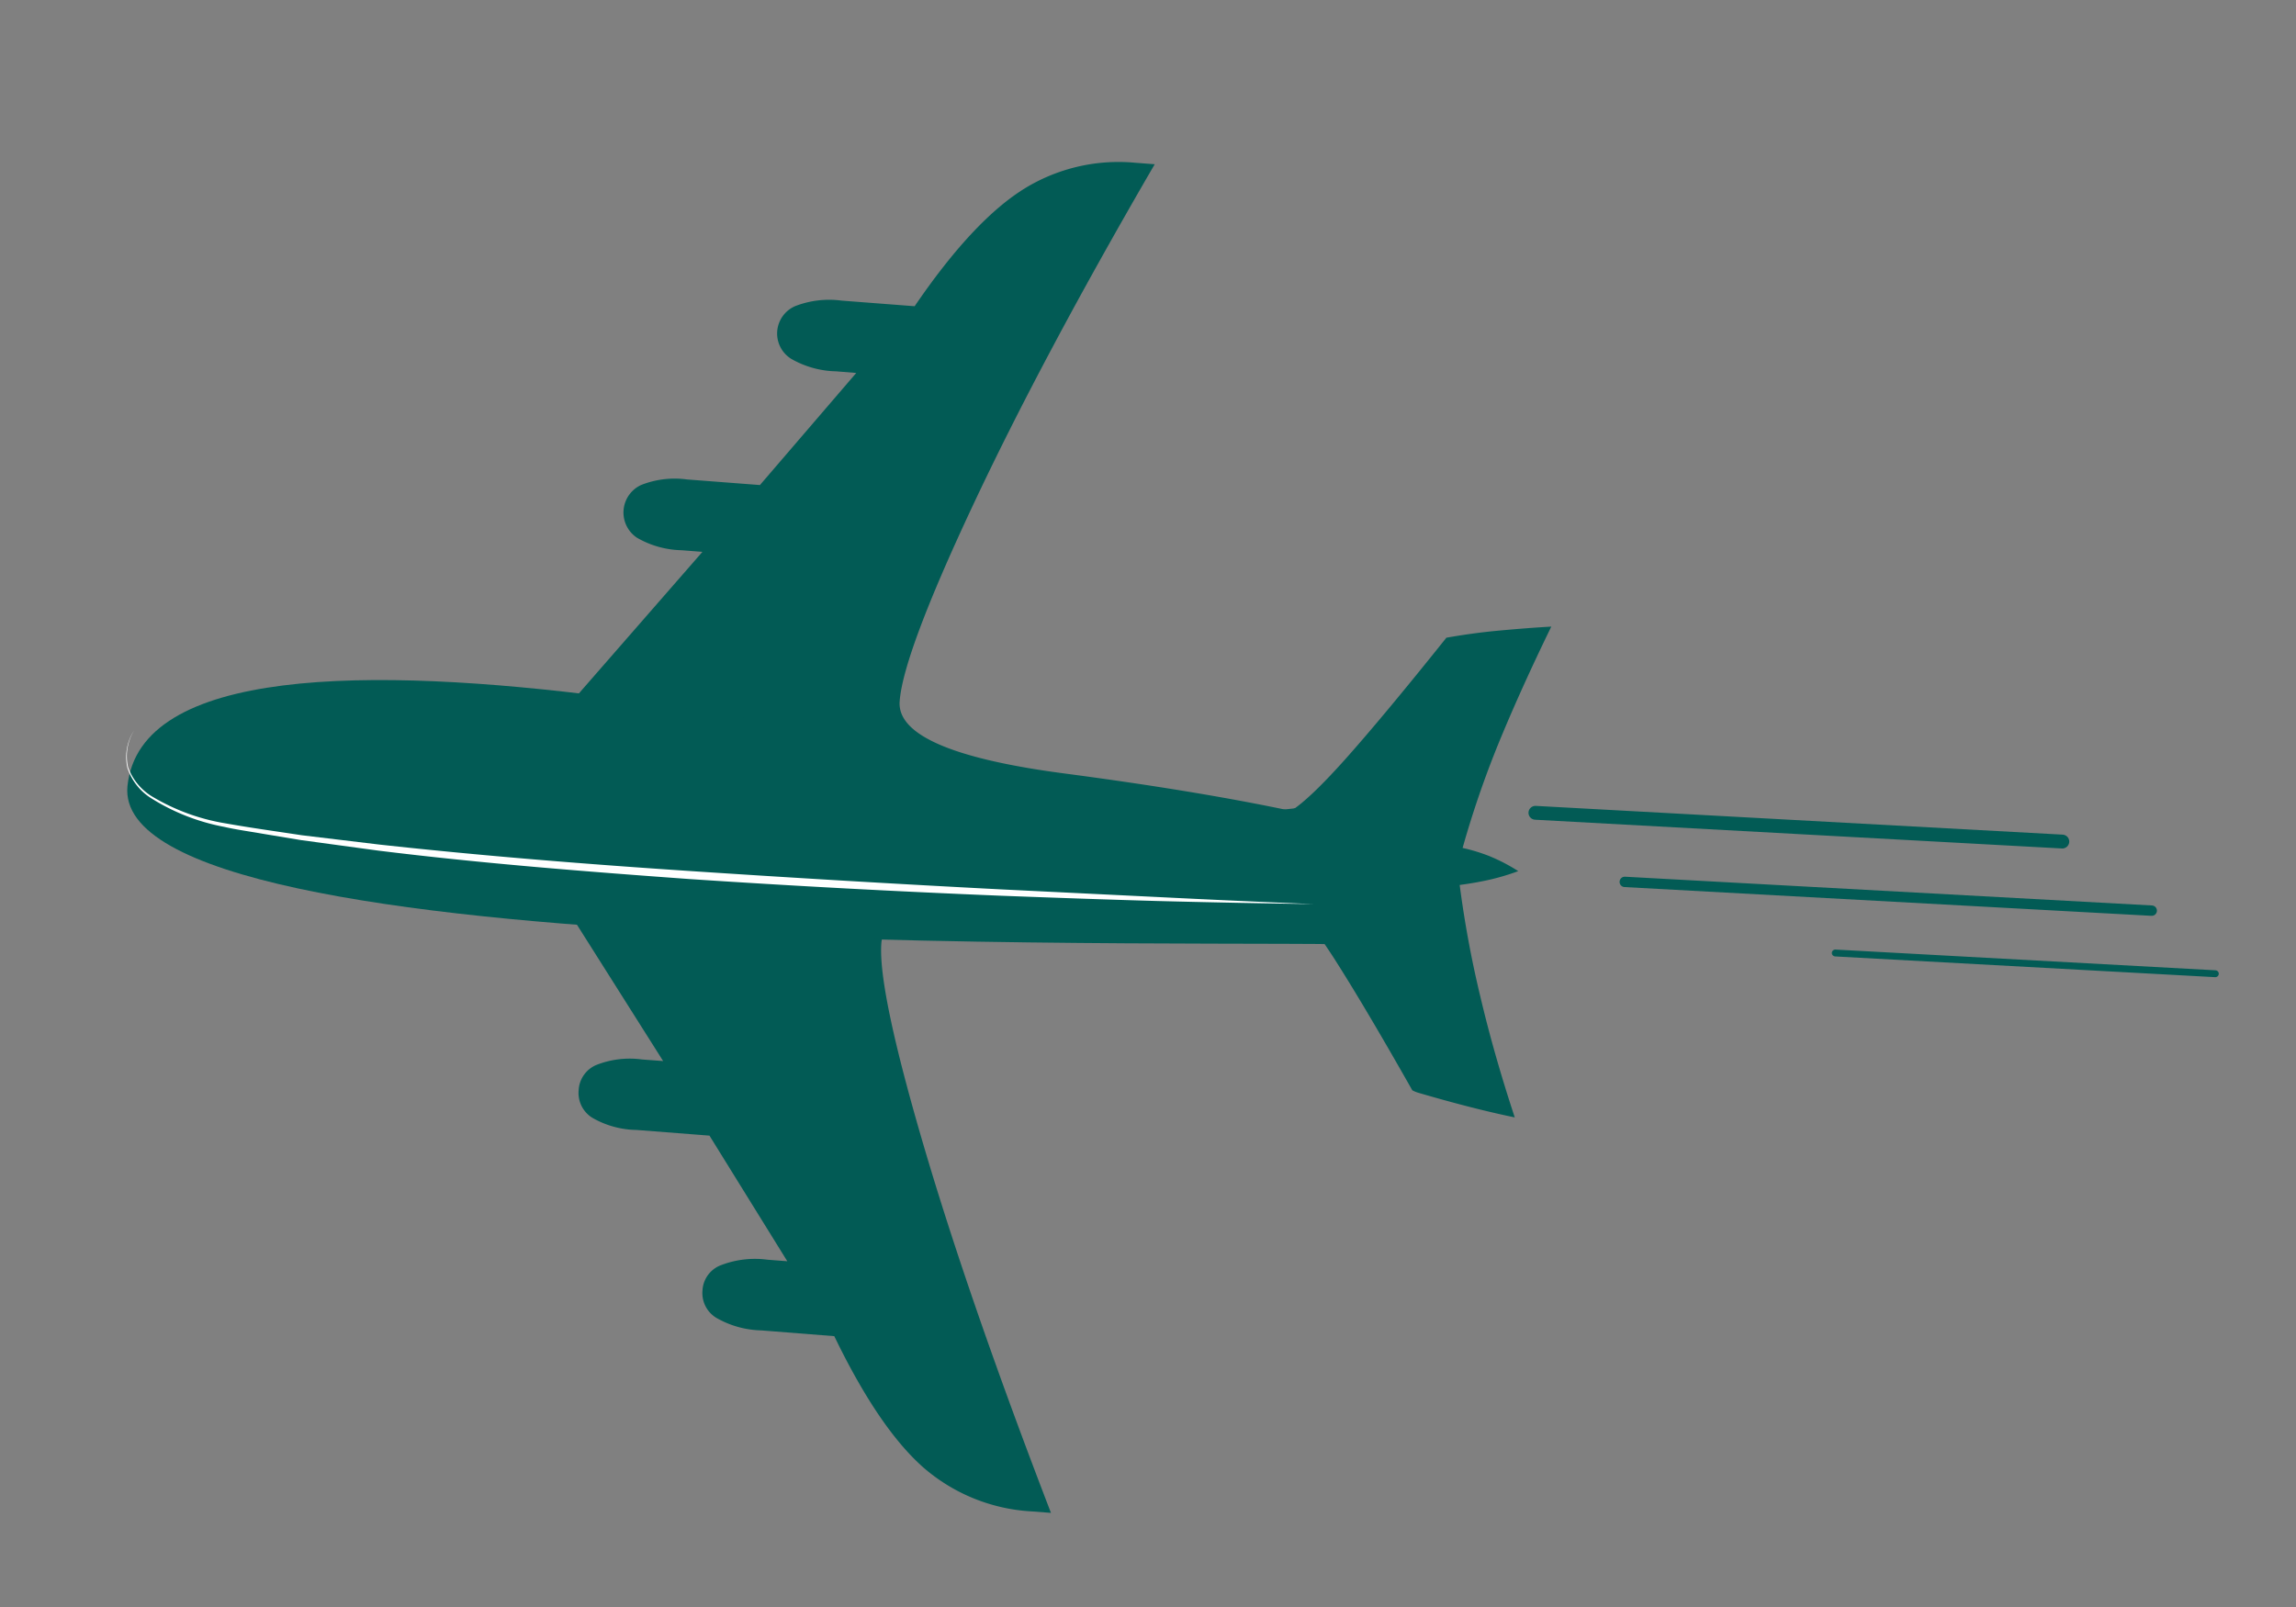 <svg id="Layer_1" data-name="Layer 1" xmlns="http://www.w3.org/2000/svg" viewBox="0 0 283.46 198.43"><rect x="0" y="0" width="283.46" height="198.43" fill="#808080" stroke="none"/><defs><style>.cls-1,.cls-2,.cls-3,.cls-4{fill:#025b55;}.cls-1,.cls-2,.cls-3{stroke:#025b55;stroke-linecap:round;stroke-linejoin:round;}.cls-1{stroke-width:1.71px;}.cls-2{stroke-width:1.28px;}.cls-3{stroke-width:0.85px;}.cls-5{fill:#fff;}</style></defs><title>International Delivery</title><line class="cls-1" x1="189.56" y1="100.36" x2="254.61" y2="103.91"/><line class="cls-2" x1="200.59" y1="108.89" x2="265.65" y2="112.44"/><line class="cls-3" x1="226.58" y1="117.67" x2="273.5" y2="120.23"/><path class="cls-4" d="M66.8,107.17q-25.3-2-36.36-4.9T19.76,94.63q.38-4.81,11.4-6t37,.78L86.72,68.14l-2.57-.2a11.5,11.5,0,0,1-5.52-1.55,3.74,3.74,0,0,1,.51-6.5,11.24,11.24,0,0,1,5.68-.69l9,.69,11.89-13.84-2.47-.2a11.6,11.6,0,0,1-5.57-1.55,3.68,3.68,0,0,1,.5-6.5,11.59,11.59,0,0,1,5.75-.68l9,.69Q120,27.43,126.2,23.46a22.15,22.15,0,0,1,14-3.36l2.36.18q-13.92,23.94-22.49,42.21t-9,24.1q-.48,6.15,20.16,8.89,16.51,2.17,28.16,4.64,2.37-1.5,7-6.72t12.18-14.66c2.06-.36,4.16-.66,6.32-.86s4.37-.38,6.63-.51Q187.76,85.08,185,91.8a121.45,121.45,0,0,0-4.43,12.9,21.67,21.67,0,0,1,3.29,1,22.33,22.33,0,0,1,3.58,1.86,28.35,28.35,0,0,1-3.28,1c-1.19.28-2.51.52-3.95.71a130.63,130.63,0,0,0,2.55,13.78q1.69,7.17,4.25,14.92-5.22-1.08-12-3.07a3.55,3.55,0,0,1-.65-.28q-6-10.59-9.78-16.48c-2.55-3.91-4.49-6.42-5.85-7.49q-11.18.38-27.26,0-22.17-.49-22.66,5.8-.44,5.7,5.18,24.85t15.76,45.5l-2.36-.18A22.28,22.28,0,0,1,114,181.2q-5.53-4.89-11-16.22l-9-.71a11.67,11.67,0,0,1-5.56-1.55,3.57,3.57,0,0,1-1.71-3.41A3.52,3.52,0,0,1,89,156.22a11.65,11.65,0,0,1,5.74-.68l2.46.19-9.61-15.51-9-.7A11.24,11.24,0,0,1,73.1,138a3.6,3.6,0,0,1-1.66-3.39,3.57,3.57,0,0,1,2.17-3.11,11.23,11.23,0,0,1,5.68-.68l2.58.19Z"/><path class="cls-4" d="M169.57,116.71c-14.5-.94-156.16,3.33-153.83-19.65.4-4-.41,4,0,0,3-29.33,113.37-.57,127.57,1.93,20.06,3.53,25.35-1.75,36-7.67"/><path class="cls-5" d="M162.16,111.63q-9.63-.13-19.27-.38c-6.43-.18-12.85-.41-19.27-.65q-19.26-.78-38.5-2.06c-12.82-.93-25.64-1.93-38.4-3.51l-9.56-1.3-4.76-.79c-1.59-.28-3.18-.49-4.75-.85a25.83,25.83,0,0,1-9-3.54,7,7,0,0,1-2.93-3.77,6.06,6.06,0,0,1,.86-4.63,6.08,6.08,0,0,0-.76,4.6,7,7,0,0,0,3,3.62,25.75,25.75,0,0,0,8.94,3.28c3.15.56,6.34,1,9.5,1.48l9.56,1.15c12.77,1.4,25.57,2.42,38.39,3.27s25.64,1.61,38.47,2.27l19.25.94Q152.52,111.24,162.16,111.63Z"/></svg>